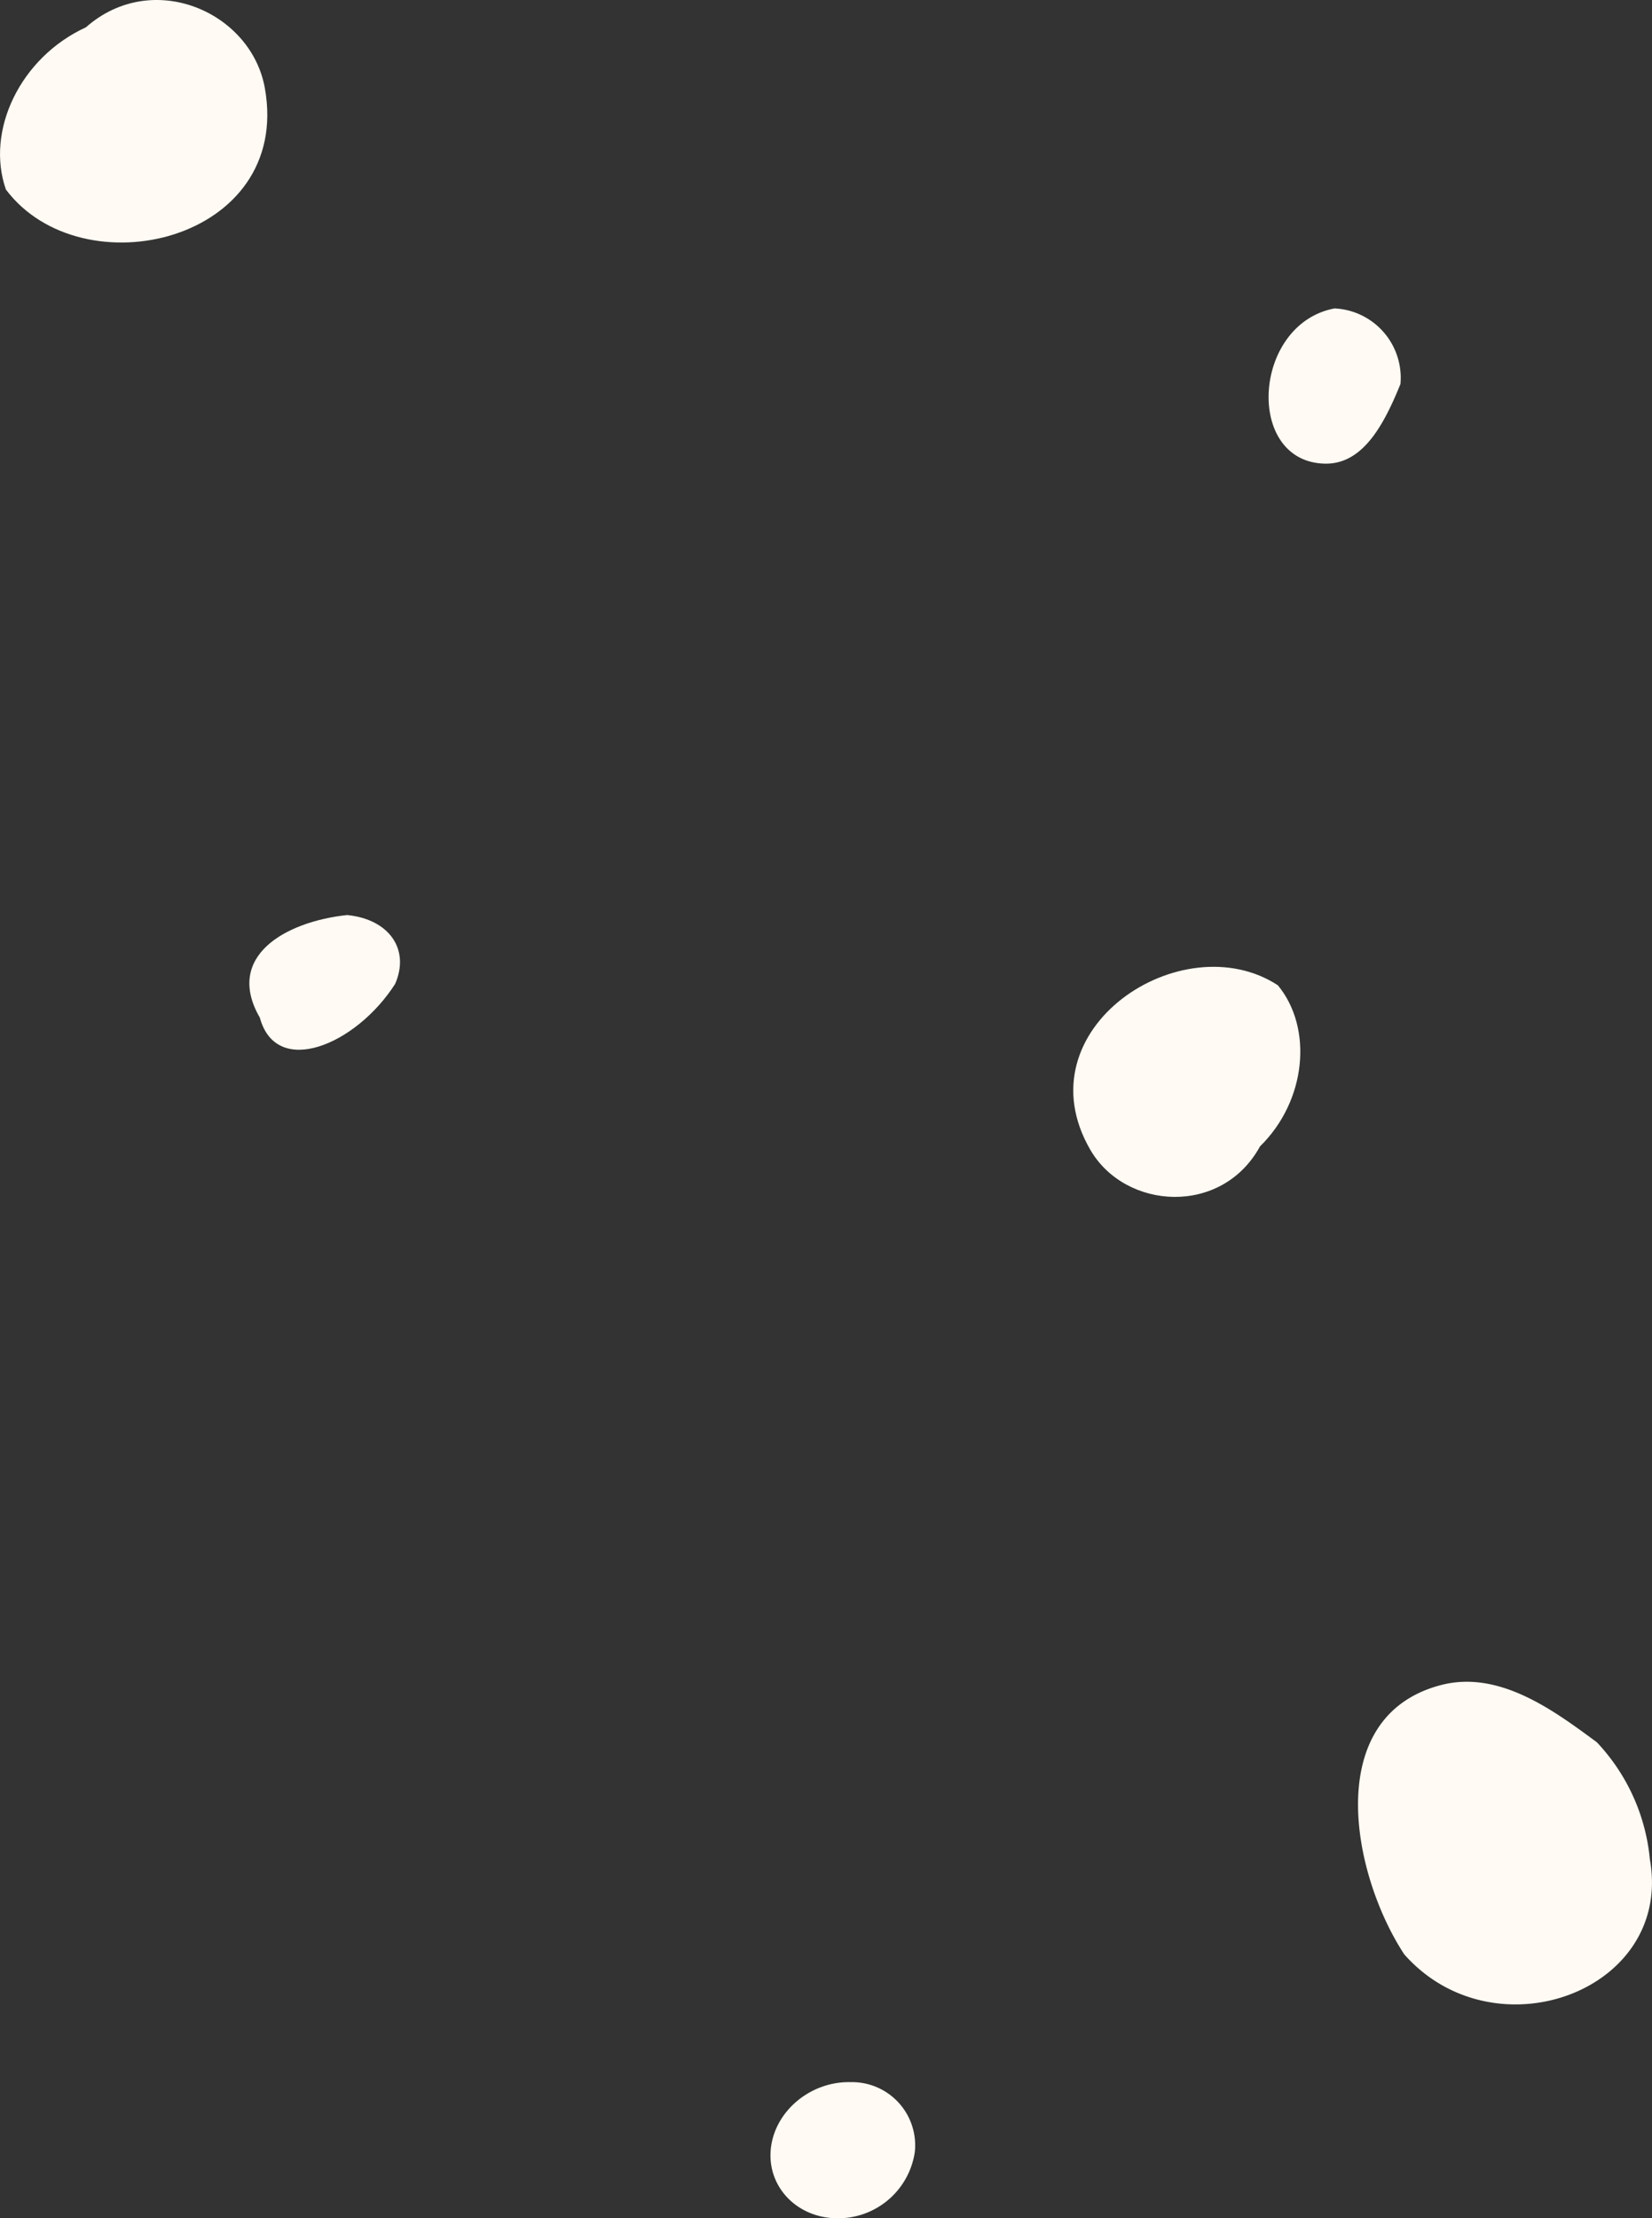 <svg xmlns="http://www.w3.org/2000/svg" viewBox="0 0 200.9 269.72"><rect x="0" y="0" width="200.9" height="269.72" fill="#333333" stroke="none"/><defs><style>.cls-1{fill:#fffaf3;}</style></defs><g id="Layer_2" data-name="Layer 2"><g id="Layer_1-2" data-name="Layer 1"><path class="cls-1" d="M200.64,226.07c2.86,16-18.87,24-29.87,11.56-6.45-9.84-10-28.92,4.42-32.73,7.2-1.91,13.95,3.23,19,6.94A24,24,0,0,1,200.64,226.07Z"/><path class="cls-1" d="M48.05,119.64c-4.74,7.41-14.45,11.48-16.45,4.1-4.29-7.41,3-11.66,10.61-12.48C47.36,111.77,49.88,115.47,48.05,119.64Z"/><path class="cls-1" d="M153.23,139.39c-4.64,8.49-16.38,7.75-20.64.41-8.5-14.68,11.18-27.59,22.81-20C159.7,125,158.88,133.86,153.23,139.39Z"/><path class="cls-1" d="M10.45,3.32c8.08-7.13,20.1-1.9,21.76,7.4C35.54,29.33,10,35.37.72,23.05-1.78,15.92,2.44,7,10.45,3.32Z"/><path class="cls-1" d="M170.31,46.69c-2.19,5.42-4.84,10-9.54,9.67-9.39-.59-8.36-17,1.53-18.86A8.45,8.45,0,0,1,170.31,46.69Z"/><path class="cls-1" d="M111.25,261.67a9.44,9.44,0,0,1-9.68,8.05c-4.84-.16-8.35-4-7.82-8.55s4.88-8.12,9.7-8A7.68,7.68,0,0,1,111.25,261.67Z"/></g></g></svg>